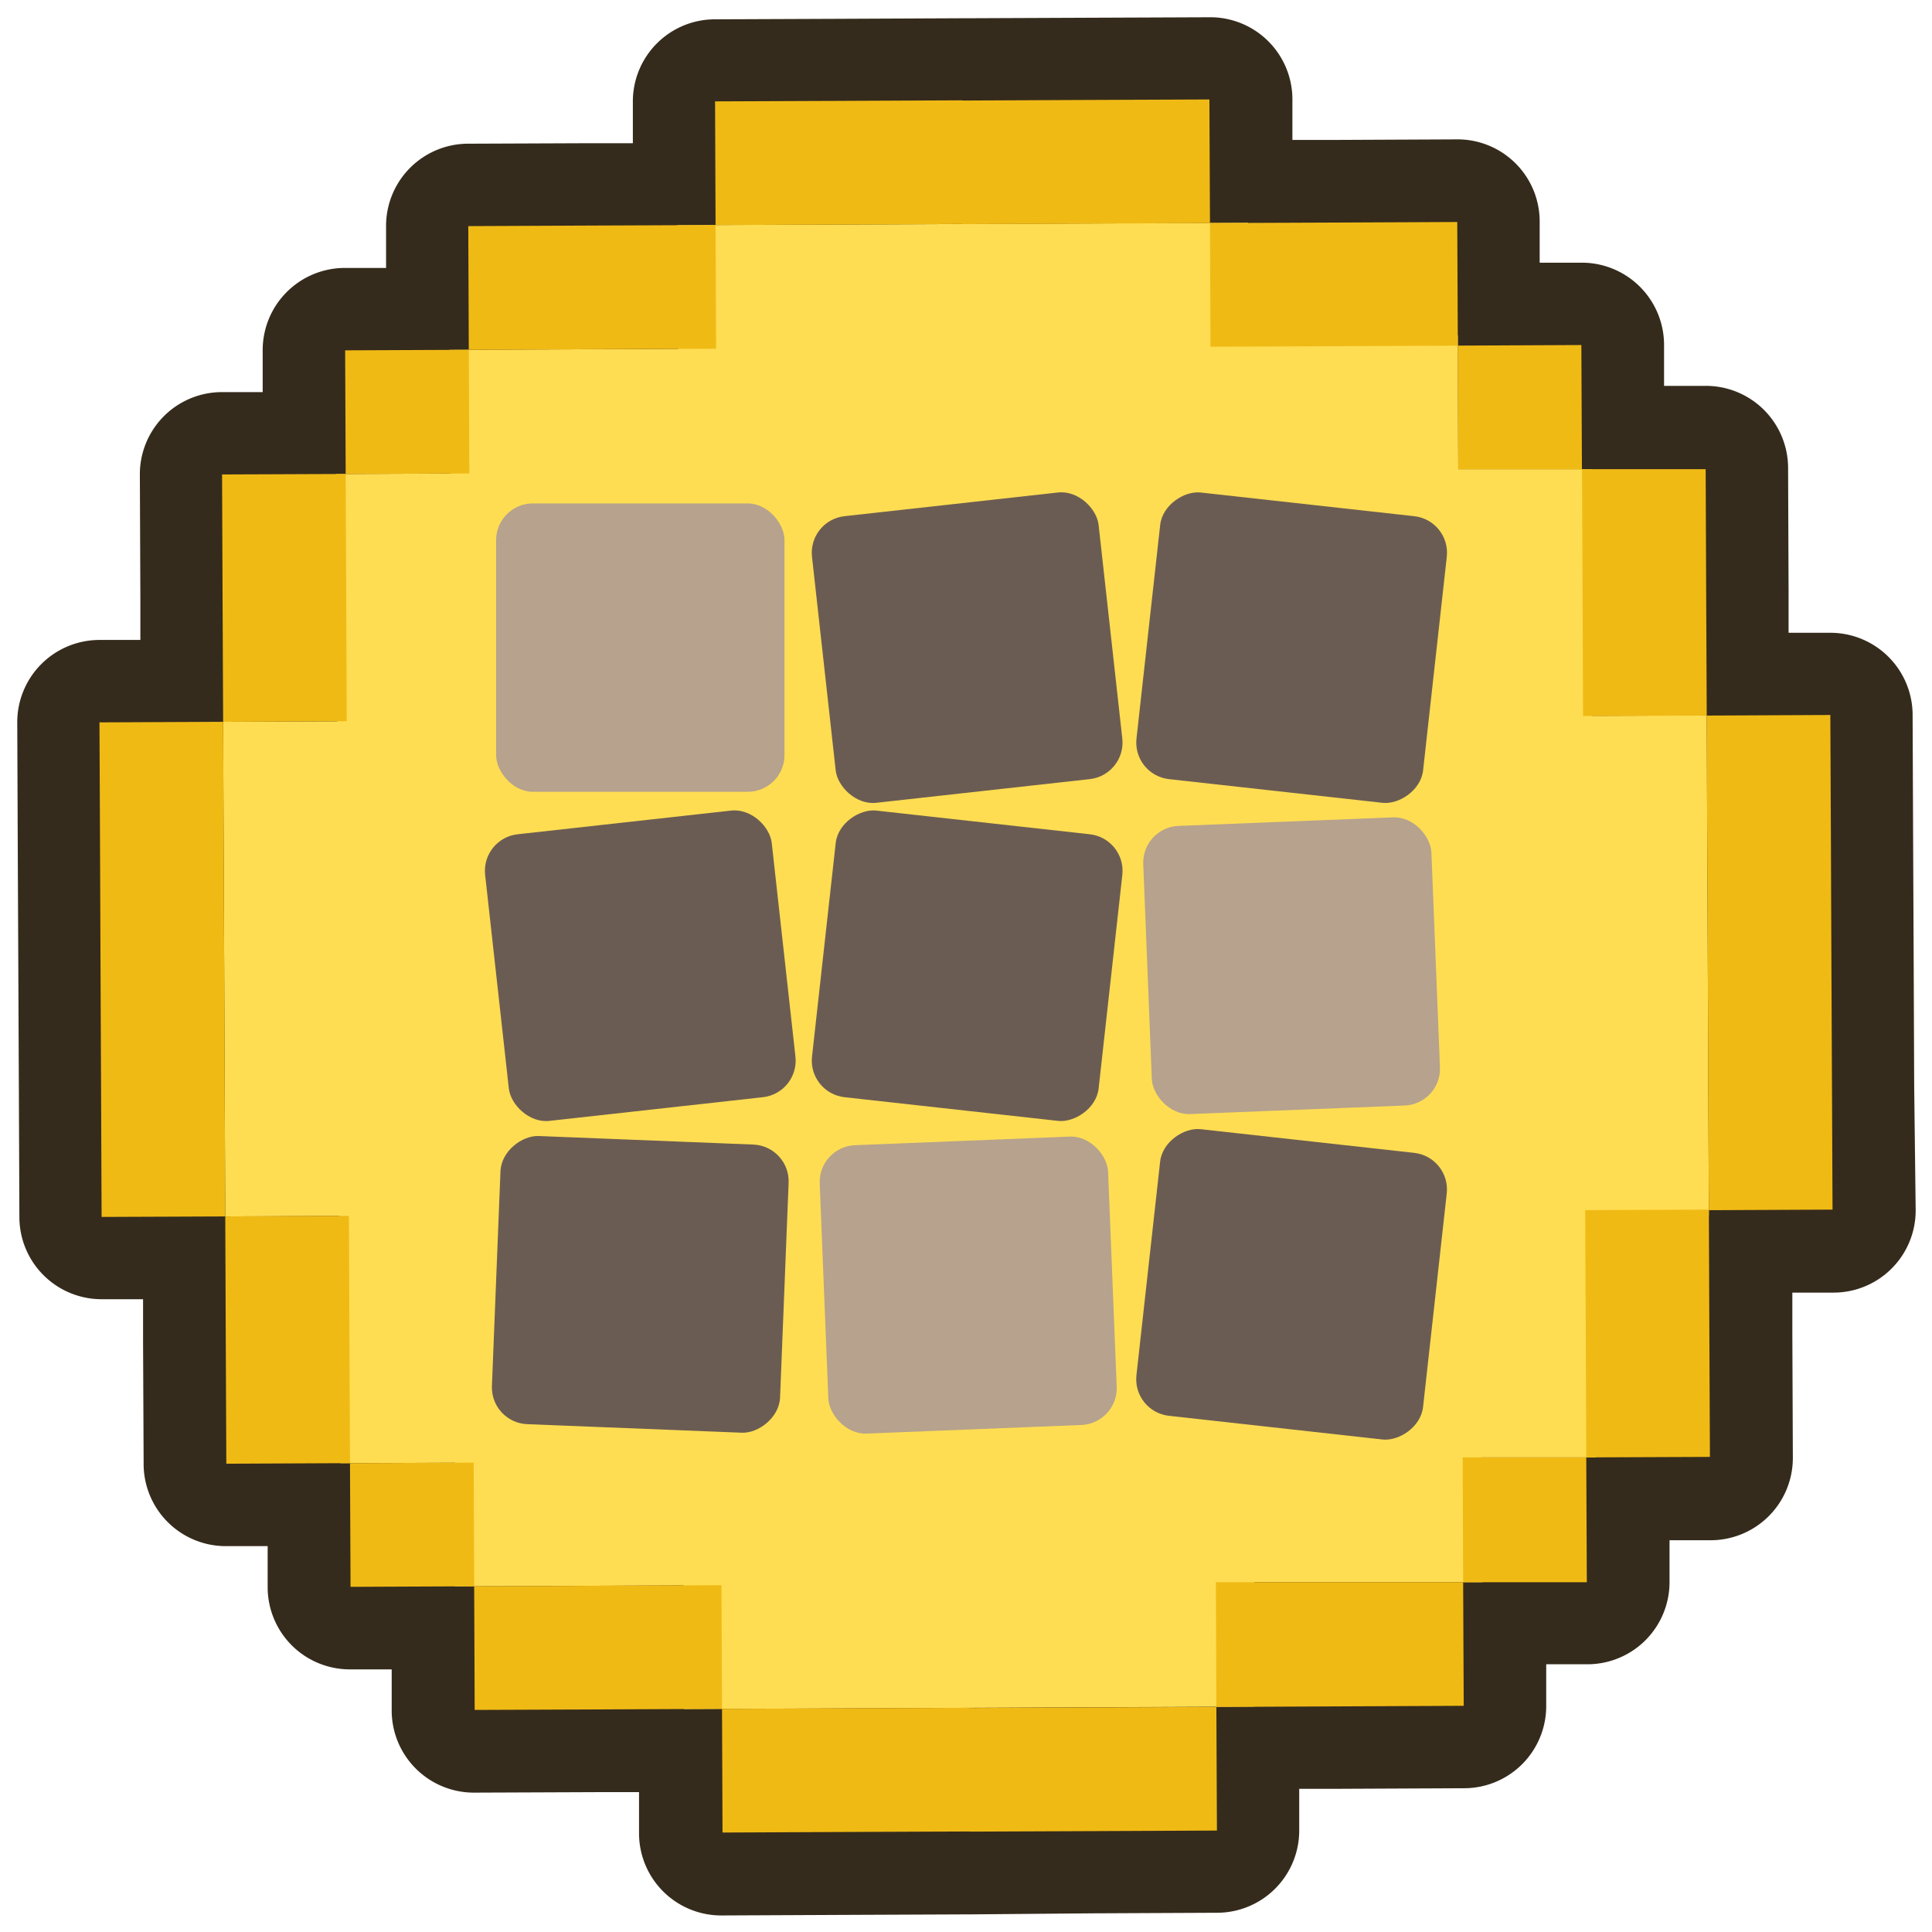 <svg id="Layer_1" data-name="Layer 1" xmlns="http://www.w3.org/2000/svg" viewBox="0 0 272.13 272.13"><defs><style>.cls-1{fill:#352b1c;}.cls-2{fill:#ffdd52;}.cls-3{fill:#6b5c53;}.cls-4{fill:#b6a28d;}.cls-5{fill:#f0ba15;}</style></defs><path class="cls-1" d="M269.62,152.91l-.07-17.41-.08-17.42-.07-17.42a11.59,11.59,0,0,0-11.58-11.53h-.06l-5.83,0,0-5.84-.07-17.41a11.58,11.58,0,0,0-11.58-11.53h-.05l-5.84,0,0-5.84A11.59,11.59,0,0,0,222.76,37h-.06l-5.83,0,0-5.84a11.57,11.57,0,0,0-11.58-11.53h0l-17.41.08-5.84,0,0-5.83A11.57,11.57,0,0,0,170.35,2.43h0l-17.41.07-16.64.07-.7,0h-.05l-17.42.08-17.41.07A11.57,11.57,0,0,0,89.14,14.33l0,5.84-5.83,0-17.42.07A11.58,11.58,0,0,0,54.38,31.9l0,5.84-5.83,0A11.58,11.58,0,0,0,37,49.39l0,5.84-5.83,0A11.57,11.57,0,0,0,19.7,66.89l.07,17.41,0,5.84-5.84,0A11.59,11.59,0,0,0,2.43,101.8l.07,17.41.08,17.42.08,17.42.07,17.41A11.58,11.58,0,0,0,14.31,183h0l5.84,0,0,5.83.08,17.42a11.58,11.58,0,0,0,11.58,11.53h.05l5.84,0,0,5.83a11.58,11.58,0,0,0,11.58,11.53h.05l5.84,0,0,5.83a11.58,11.58,0,0,0,11.58,11.53h0l17.42-.07,5.84,0,0,5.84a11.58,11.58,0,0,0,11.58,11.53h0l17.42-.08,16.63-.07c.23,0,.47,0,.7,0h.06L154,269.5l17.42-.08A11.58,11.58,0,0,0,183,257.79l0-5.83,5.84,0,17.42-.08a11.57,11.57,0,0,0,11.53-11.63l0-5.83,5.84,0a11.57,11.57,0,0,0,11.53-11.63l0-5.84,5.84,0a11.59,11.59,0,0,0,11.53-11.63l-.07-17.42,0-5.83,5.84,0a11.57,11.57,0,0,0,11.53-11.63Zm-46.39,6a11.59,11.59,0,0,0-11.53,11.63l.08,17.42,0,5.83-5.83,0a11.57,11.57,0,0,0-11.53,11.63l0,5.84-5.83,0-17.42.08a11.56,11.56,0,0,0-11.53,11.63l0,5.84-5.83,0-16.63.07-.71,0h-.05l-17.42.08-5.83,0,0-5.84a11.57,11.57,0,0,0-11.58-11.53h-.05l-17.42.08-5.83,0,0-5.84a11.57,11.57,0,0,0-11.58-11.53h0l-5.83,0,0-5.83-.07-17.42a11.59,11.59,0,0,0-11.58-11.53h-.06l-5.83,0,0-5.84-.07-17.42L43.08,119l0-5.84,5.83,0a11.57,11.57,0,0,0,11.53-11.63l-.07-17.41,0-5.84,5.84,0A11.59,11.59,0,0,0,77.69,66.63l0-5.83,5.83,0,17.42-.07a11.59,11.59,0,0,0,11.53-11.63l0-5.84,5.84,0,16.63-.08c.24,0,.47,0,.7,0h.06l17.41-.07,5.84,0,0,5.84A11.58,11.58,0,0,0,170.5,60.42h.05L188,60.34l5.84,0,0,5.84a11.59,11.59,0,0,0,11.58,11.53h.05l5.84,0,0,5.84.08,17.41A11.58,11.58,0,0,0,223,112.44H223l5.84,0,0,5.84.08,17.41.07,17.42,0,5.84Z"/><polygon class="cls-2" points="208.81 222.86 208.7 205.28 224.78 205.28 224.7 187.92 224.63 171.36 240.7 171.24 240.62 153.01 240.55 135.6 240.47 118.18 240.4 100.77 224.32 100.83 224.25 83.42 224.17 66.09 205.4 66.09 205.34 47.23 191.95 47.23 175.87 47.3 175.8 31.38 159.72 31.45 143.65 31.52 127.57 31.59 111.5 31.65 95.42 31.72 95.5 49.14 79.42 49.21 63.35 49.28 63.42 66.7 47.35 66.77 47.43 84.18 47.5 101.6 31.43 101.67 31.5 119.09 31.58 136.5 31.65 153.92 31.73 171.34 47.8 171.27 47.88 188.68 47.95 206.1 64.03 206.03 64.1 223.45 80.18 223.38 96.25 223.31 96.33 240.73 112.4 240.66 128.48 240.59 144.55 240.52 160.63 240.45 176.7 240.38 176.66 222.86 208.81 222.86"/><rect class="cls-3" x="69.88" y="160.59" width="40.62" height="40.62" rx="5.18" transform="translate(-94.16 263.83) rotate(-87.72)"/><rect class="cls-3" x="161.62" y="160.59" width="40.62" height="40.62" rx="5.18" transform="translate(-17.93 341.78) rotate(-83.67)"/><rect class="cls-3" x="69.88" y="115.71" width="40.62" height="40.62" rx="5.18" transform="translate(-14.45 10.78) rotate(-6.33)"/><rect class="cls-4" x="69.88" y="70.91" width="40.62" height="40.62" rx="5.18"/><rect class="cls-3" x="115.92" y="115.71" width="40.62" height="40.62" rx="5.18" transform="translate(-13.98 256.43) rotate(-83.67)"/><rect class="cls-4" x="115.92" y="160.59" width="40.62" height="40.62" rx="5.18" transform="matrix(1, -0.04, 0.04, 1, -7.09, 5.56)"/><rect class="cls-3" x="115.92" y="70.91" width="40.62" height="40.62" rx="5.18" transform="translate(-9.23 15.58) rotate(-6.33)"/><rect class="cls-4" x="161.62" y="115.71" width="40.62" height="40.62" rx="5.18" transform="translate(-5.27 7.35) rotate(-2.28)"/><rect class="cls-3" x="161.62" y="70.91" width="40.62" height="40.62" rx="5.18" transform="translate(71.21 261.99) rotate(-83.67)"/><polygon class="cls-5" points="135.59 31.55 135.59 31.57 153.01 31.5 170.43 31.42 170.35 14.01 152.94 14.08 135.55 14.16 135.55 14.13 118.13 14.21 100.72 14.28 100.79 31.7 118.21 31.63 135.59 31.55"/><polygon class="cls-5" points="136.53 240.58 136.53 240.55 119.11 240.63 101.7 240.7 101.77 258.12 119.19 258.04 136.57 257.97 136.57 257.99 153.99 257.92 171.41 257.84 171.33 240.43 153.92 240.5 136.53 240.58"/><polygon class="cls-5" points="100.87 49.12 100.79 31.7 83.38 31.77 65.96 31.85 66.03 49.27 83.45 49.19 100.87 49.12"/><polygon class="cls-5" points="84.2 223.36 66.79 223.44 66.86 240.85 84.28 240.78 101.7 240.7 101.62 223.28 84.2 223.36"/><rect class="cls-5" x="48.65" y="49.31" width="17.42" height="17.42" transform="translate(-0.25 0.25) rotate(-0.25)"/><rect class="cls-5" x="49.33" y="206.06" width="17.42" height="17.42" transform="translate(-0.93 0.25) rotate(-0.25)"/><polygon class="cls-5" points="48.77 84.18 48.69 66.76 31.28 66.83 31.35 84.25 31.43 101.67 48.84 101.59 48.77 84.18"/><polygon class="cls-5" points="31.58 136.5 31.5 119.09 31.43 101.67 14.01 101.75 14.09 119.16 14.16 136.58 14.24 154 14.31 171.41 31.73 171.34 31.65 153.92 31.58 136.5"/><polygon class="cls-5" points="187.92 48.77 205.34 48.69 205.26 31.27 187.84 31.35 170.43 31.42 170.5 48.84 187.92 48.77"/><polygon class="cls-5" points="171.26 222.86 171.33 240.43 188.75 240.35 206.17 240.27 206.09 222.86 171.26 222.86"/><polygon class="cls-5" points="222.82 66.09 222.74 48.6 205.33 48.68 205.4 66.09 222.82 66.09"/><polygon class="cls-5" points="206.09 222.86 223.51 222.86 223.43 205.28 206.02 205.28 206.09 222.86"/><polygon class="cls-5" points="222.98 100.86 240.4 100.79 240.32 83.37 240.25 66.09 222.83 66.09 222.91 83.45 222.98 100.86"/><polygon class="cls-5" points="240.77 187.79 240.7 170.38 223.28 170.45 223.36 187.87 223.43 205.28 240.85 205.21 240.77 187.79"/><polygon class="cls-5" points="240.55 135.62 240.62 153.04 240.7 170.46 258.12 170.38 258.04 152.96 257.96 135.55 257.89 118.13 257.81 100.71 240.4 100.79 240.47 118.2 240.55 135.62"/><polygon class="cls-5" points="49.15 171.26 31.73 171.34 31.8 188.75 31.88 206.17 49.3 206.09 49.22 188.68 49.15 171.26"/></svg>